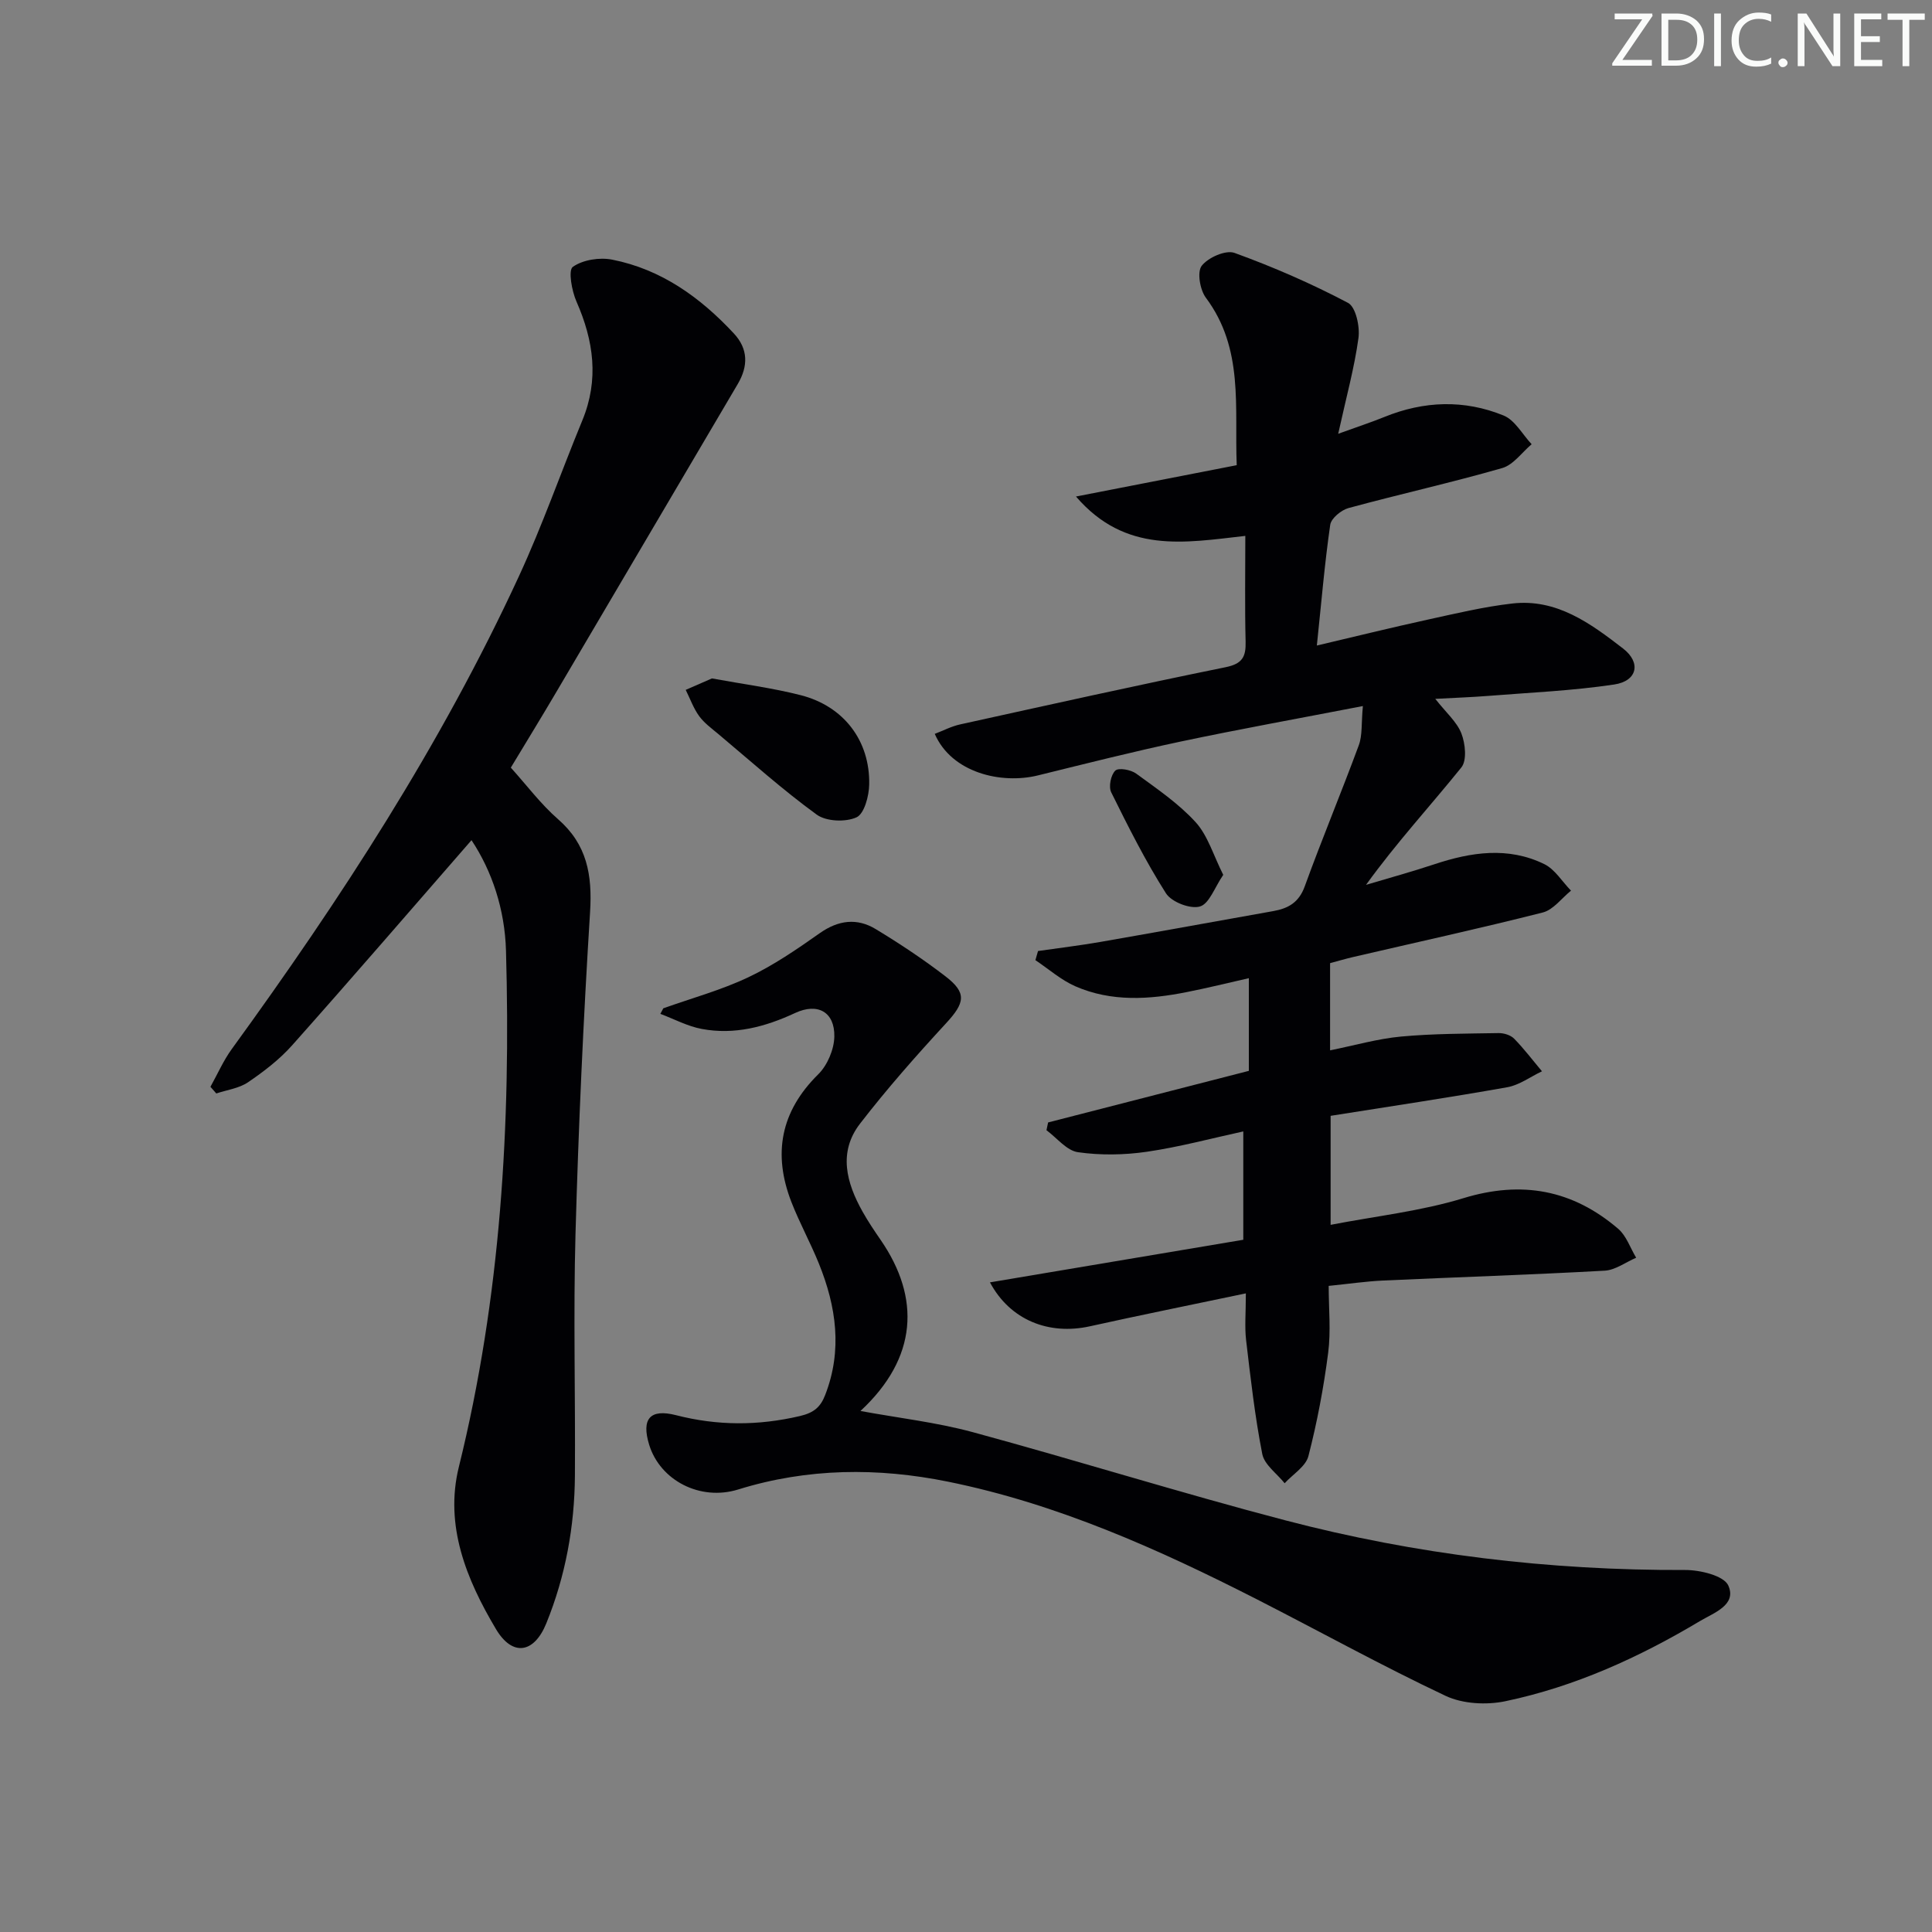 <svg enable-background="new 0 0 400 400" viewBox="0 0 400 400" xmlns="http://www.w3.org/2000/svg"><rect x="0" y="0" width="400" height="400" fill="#808080" stroke="none"/><g fill="#fafbfa"><path d="m342.2 3.2-6.3 9.2h6.1v1.2h-8.2v-.5l6.2-9.1h-5.7v-1.2h7.8v.4z"/><path d="m344 13.7v-10.9h3.1c1.6 0 3 .5 4.1 1.4 1.1 1 1.6 2.2 1.6 3.9s-.5 3-1.6 4-2.5 1.5-4.2 1.5h-3zm1.4-9.6v8.4h1.6c1.4 0 2.5-.4 3.2-1.1.8-.8 1.2-1.8 1.2-3.2s-.4-2.4-1.2-3.1-1.8-1-3.1-1z"/><path d="m356.3 2.8v10.9h-1.4v-10.9z"/><path d="m366.6 13.2c-.8.4-1.8.6-3 .6-1.6 0-2.8-.5-3.7-1.5s-1.4-2.3-1.4-3.9c0-1.7.5-3.2 1.6-4.2s2.4-1.6 4-1.6c1 0 1.9.1 2.6.4v1.5c-.8-.4-1.6-.6-2.6-.6-1.2 0-2.2.4-3 1.2s-1.1 1.9-1.1 3.3c0 1.3.4 2.3 1.1 3.1s1.6 1.1 2.8 1.1c1.1 0 2-.2 2.8-.7v1.3z"/><path d="m368.2 13c0-.3.1-.5.3-.6.2-.2.4-.3.6-.3.3 0 .5.1.7.3s.3.4.3.6-.1.5-.3.6c-.2.2-.4.3-.7.3s-.5-.1-.6-.3c-.2-.2-.3-.4-.3-.6z"/><path d="m381.1 13.7h-1.7l-5.5-8.4c-.2-.2-.3-.5-.4-.7 0 .2.1.8.1 1.5v7.6h-1.4v-10.9h1.8l5.3 8.3c.3.4.4.6.4.8 0-.3-.1-.8-.1-1.6v-7.5h1.4v10.9z"/><path d="m389.7 13.7h-5.8v-10.9h5.6v1.2h-4.2v3.5h3.9v1.2h-3.9v3.7h4.4z"/><path d="m398.4 4.1h-3.1v9.6h-1.4v-9.6h-3.1v-1.3h7.7v1.3z"/></g><path d="m282.17 146.18c-13.33 2.58-25.57 4.78-37.72 7.35-9.9 2.1-19.73 4.59-29.56 7.01-7.61 1.87-17.85-.54-21.36-8.6 1.76-.67 3.46-1.57 5.26-1.96 18.3-4.03 36.59-8.11 54.95-11.84 3.48-.71 4.23-2.15 4.15-5.3-.18-7.13-.06-14.27-.06-21.89-12.6 1.42-24.81 3.75-35.06-8.15 11.71-2.28 22.18-4.33 33.28-6.49-.48-12.07 1.51-24.1-6.39-34.67-1.22-1.64-1.85-5.33-.86-6.61 1.32-1.71 4.97-3.33 6.79-2.67 8.04 2.92 15.95 6.36 23.51 10.35 1.6.85 2.47 4.88 2.16 7.24-.84 6.17-2.52 12.23-4.2 19.86 4.14-1.5 6.87-2.39 9.53-3.47 8.21-3.35 16.57-3.64 24.72-.31 2.35.96 3.89 3.91 5.8 5.94-2.02 1.7-3.79 4.28-6.1 4.94-10.52 3.02-21.22 5.4-31.79 8.27-1.52.41-3.61 2.12-3.81 3.47-1.16 8-1.83 16.07-2.77 25 7.91-1.86 15.4-3.71 22.94-5.36 5.81-1.27 11.63-2.67 17.52-3.34 9.19-1.06 16.22 4.13 22.94 9.32 3.79 2.92 2.95 6.74-1.84 7.45-8.67 1.3-17.48 1.67-26.24 2.37-3.28.26-6.58.37-10.8.6 2.24 2.86 4.47 4.76 5.41 7.17.81 2.09 1.17 5.57-.01 7.03-6.43 7.98-13.4 15.53-19.74 24.31 4.71-1.41 9.47-2.71 14.14-4.26 7.61-2.53 15.28-3.69 22.76-.04 2.21 1.08 3.71 3.63 5.54 5.5-1.93 1.55-3.65 3.96-5.84 4.52-13.01 3.3-26.14 6.17-39.22 9.21-1.59.37-3.15.83-4.82 1.28v18.05c5.12-1.03 9.85-2.4 14.67-2.85 6.7-.62 13.47-.6 20.21-.72 1.09-.02 2.49.41 3.22 1.15 2.07 2.11 3.86 4.49 5.77 6.76-2.39 1.13-4.67 2.85-7.18 3.3-12.09 2.15-24.24 3.96-36.58 5.92v22.57c9.4-1.82 18.69-2.83 27.46-5.51 12.14-3.72 22.64-1.75 32.08 6.33 1.7 1.46 2.5 3.97 3.72 5.99-2.17.93-4.31 2.56-6.52 2.68-15.28.85-30.58 1.34-45.87 2.04-3.48.16-6.94.67-11.27 1.11 0 4.71.48 9.36-.11 13.88-.93 7.19-2.28 14.36-4.09 21.37-.56 2.15-3.22 3.75-4.92 5.61-1.6-2.01-4.19-3.82-4.63-6.05-1.53-7.79-2.42-15.71-3.35-23.6-.32-2.75-.05-5.57-.05-9.66-11.43 2.4-21.89 4.51-32.31 6.82-8.44 1.86-16.47-1.24-20.67-9.1 17.56-2.95 34.75-5.85 52.45-8.82 0-7.34 0-14.6 0-22.43-6.54 1.42-13.19 3.22-19.97 4.21-4.68.68-9.6.76-14.27.09-2.34-.34-4.35-2.96-6.51-4.55.11-.54.23-1.07.34-1.61 13.74-3.53 27.48-7.06 41.56-10.68 0-6.31 0-12.42 0-19.19-4.28.97-8.54 2.03-12.85 2.88-7.77 1.55-15.59 2.06-23.05-1.19-2.98-1.3-5.54-3.58-8.29-5.42.18-.63.36-1.26.54-1.89 4.3-.62 8.61-1.14 12.89-1.88 11.94-2.08 23.85-4.26 35.78-6.38 3.11-.55 5.33-1.76 6.55-5.12 3.56-9.81 7.59-19.45 11.2-29.24.76-2.08.5-4.51.84-8.1z" fill="#010104"/><path d="m97.62 173.95c-12.41 14.24-24.65 28.44-37.11 42.44-2.62 2.95-5.87 5.44-9.14 7.67-1.86 1.27-4.37 1.59-6.59 2.33-.4-.46-.81-.92-1.21-1.38 1.46-2.61 2.67-5.41 4.42-7.82 22.51-30.99 43.35-63.01 59.44-97.87 4.87-10.54 8.71-21.54 13.14-32.29 3.48-8.44 2.35-16.48-1.22-24.6-.97-2.21-1.74-6.48-.75-7.18 2.08-1.47 5.55-2.01 8.16-1.49 10.15 2 18.22 7.81 25.16 15.26 3.01 3.22 3.01 6.79.81 10.51-12.57 21.31-25.1 42.64-37.67 63.95-3.03 5.14-6.15 10.23-9.3 15.45 3.31 3.67 6.21 7.56 9.77 10.67 6.03 5.25 7.11 11.56 6.64 19.2-1.39 22.22-2.4 44.47-3.02 66.72-.46 16.64-.01 33.31-.12 49.97-.07 10.54-1.94 20.8-5.92 30.6-2.52 6.21-6.99 6.97-10.43 1.19-6.1-10.25-10.68-21.42-7.68-33.57 8.69-35.17 10.78-70.87 9.76-106.88-.24-8.54-2.89-16.48-7.14-22.88z" fill="#010104"/><path d="m137.33 208.76c5.88-2.1 11.97-3.76 17.59-6.42 5.21-2.47 10.06-5.79 14.79-9.13 3.86-2.72 7.72-3.2 11.6-.85 4.97 3.01 9.84 6.24 14.44 9.78 4.48 3.44 4.03 5.49.1 9.74-6.17 6.69-12.22 13.55-17.78 20.75-4.56 5.9-2.84 12.25.51 18.22 1.14 2.03 2.44 3.97 3.76 5.88 8.25 11.98 7.66 24.4-4.19 35.4 7.86 1.45 15.71 2.34 23.24 4.38 21.59 5.86 42.96 12.56 64.61 18.23 27.12 7.11 54.79 10.42 82.88 10.31 3.11-.01 8.03 1.17 8.95 3.22 1.8 4.02-3.03 5.66-5.83 7.33-12.6 7.53-25.92 13.6-40.33 16.62-3.92.82-8.82.56-12.37-1.11-13.21-6.23-26.01-13.32-39.02-19.96-20.46-10.43-41.38-19.8-64.02-24.39-14.5-2.94-29.06-2.84-43.42 1.62-7.9 2.45-16.18-1.89-18.44-9.27-1.63-5.33.15-7.5 5.57-6.11 8.58 2.2 16.98 2.2 25.63.18 2.95-.69 4.28-1.89 5.24-4.35 3.61-9.27 2.3-18.32-1.29-27.2-1.74-4.31-4-8.41-5.69-12.74-3.88-9.97-2.27-18.75 5.55-26.47 1.9-1.87 3.28-5.15 3.33-7.81.1-5.09-3.44-7.06-8.12-4.88-6.19 2.88-12.56 4.57-19.33 3.3-2.95-.55-5.72-2.05-8.57-3.12.18-.37.4-.76.61-1.15z" fill="#010104"/><path d="m147.4 140.46c6.45 1.19 12.53 1.97 18.42 3.48 8.87 2.28 14.31 9.41 14.14 18.47-.04 2.39-1.02 6.08-2.63 6.81-2.27 1.03-6.28.87-8.25-.57-7.08-5.15-13.62-11.03-20.35-16.67-1.4-1.17-2.93-2.28-3.98-3.72-1.18-1.63-1.87-3.6-2.78-5.43 1.85-.8 3.7-1.61 5.43-2.37z" fill="#010104"/><path d="m253.26 181.13c-1.78 2.59-2.89 5.99-4.83 6.55-1.99.58-5.88-.92-7.03-2.73-4.25-6.68-7.82-13.81-11.34-20.92-.57-1.16-.07-3.61.86-4.49.68-.64 3.22-.18 4.32.63 4.28 3.13 8.77 6.18 12.31 10.06 2.52 2.78 3.65 6.81 5.71 10.9z" fill="#010104"/></svg>